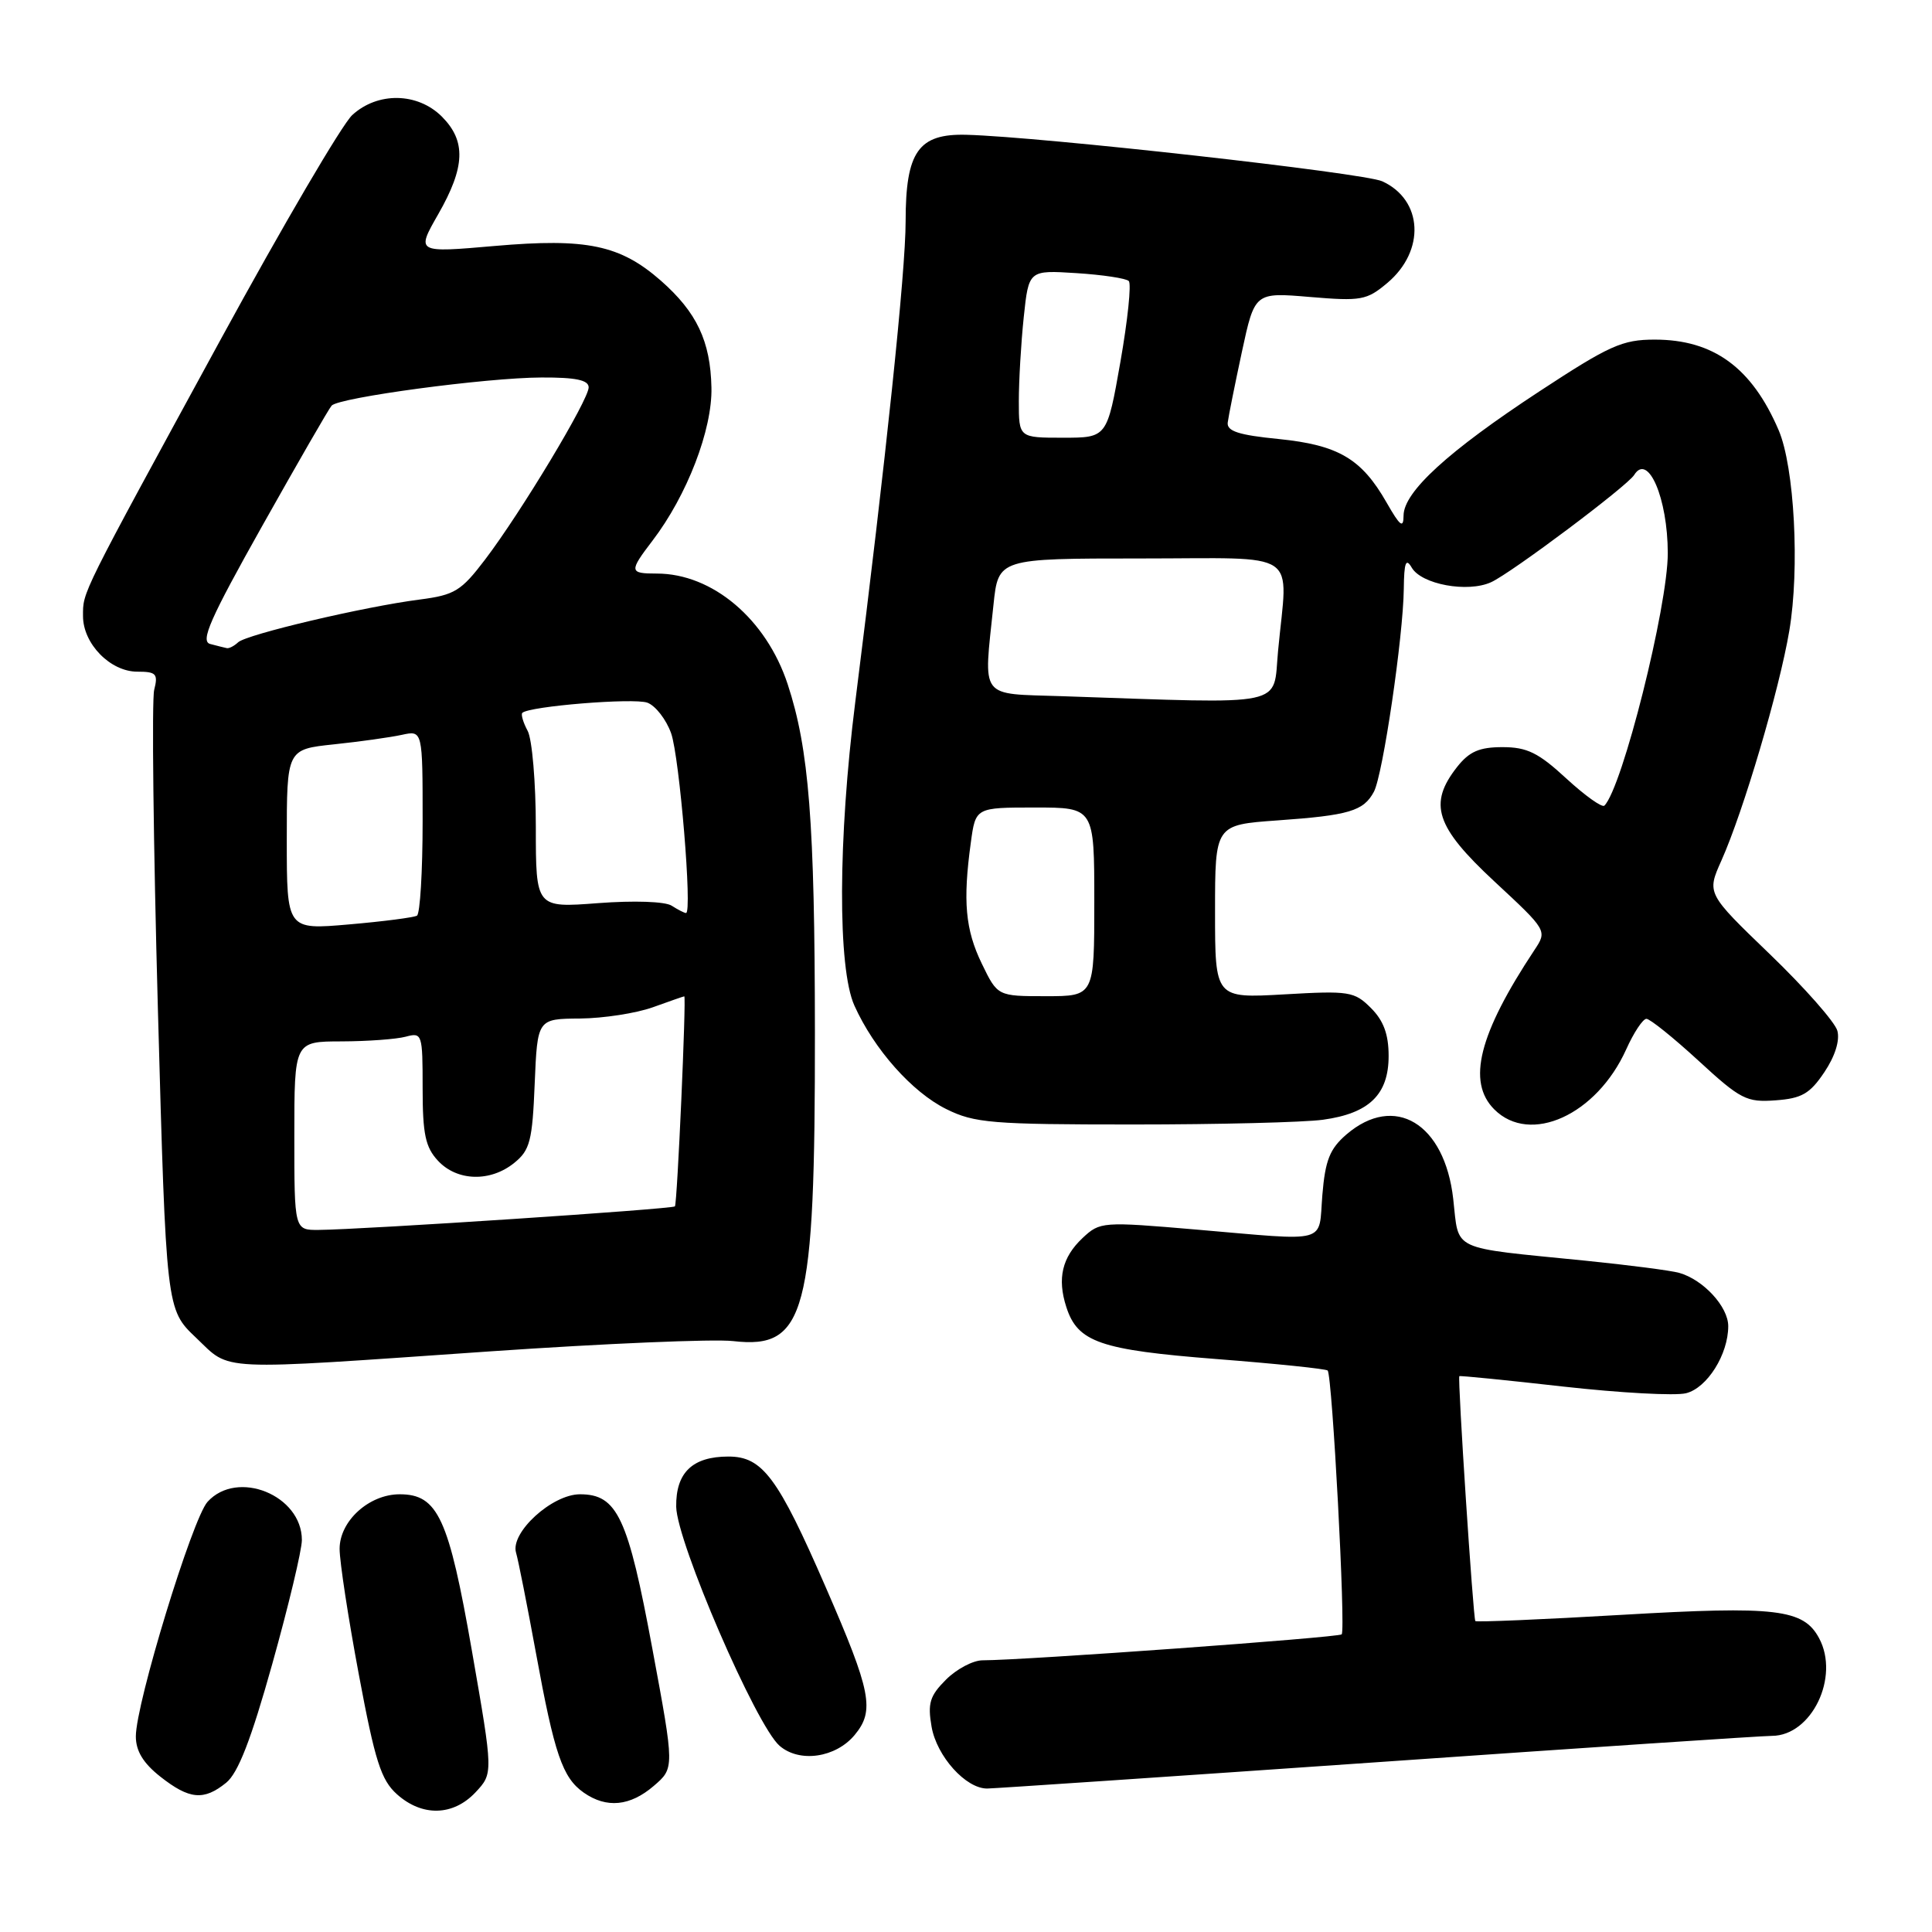 <?xml version="1.0" encoding="UTF-8" standalone="no"?>
<!DOCTYPE svg PUBLIC "-//W3C//DTD SVG 1.1//EN" "http://www.w3.org/Graphics/SVG/1.1/DTD/svg11.dtd" >
<svg xmlns="http://www.w3.org/2000/svg" xmlns:xlink="http://www.w3.org/1999/xlink" version="1.1" viewBox="0 0 256 256">
 <g >
 <path fill="currentColor"
d=" M 63.01 237.49 C 65.36 234.98 65.36 234.98 62.53 218.74 C 59.46 201.14 58.02 198.00 52.96 198.00 C 48.90 198.00 45.00 201.54 45.00 205.23 C 45.00 206.92 46.15 214.43 47.55 221.90 C 49.69 233.35 50.49 235.86 52.60 237.75 C 55.94 240.74 60.05 240.64 63.01 237.49 Z  M 86.63 236.64 C 89.38 234.28 89.38 234.28 86.44 218.46 C 83.21 201.03 81.79 198.00 76.85 198.00 C 73.15 198.00 67.59 203.08 68.38 205.74 C 68.67 206.71 69.85 212.68 71.01 219.00 C 73.47 232.46 74.53 235.56 77.36 237.54 C 80.37 239.64 83.49 239.34 86.63 236.64 Z  M 29.97 236.22 C 31.55 234.94 33.27 230.52 36.08 220.47 C 38.23 212.79 40.00 205.40 40.00 204.06 C 40.00 198.12 31.44 194.65 27.50 199.00 C 25.49 201.22 18.00 225.72 18.00 230.08 C 18.00 232.02 18.98 233.63 21.25 235.42 C 25.10 238.45 27.01 238.62 29.97 236.22 Z  M 182.50 233.50 C 210.00 231.58 233.53 230.01 234.80 230.01 C 240.05 229.99 243.80 222.22 241.04 217.07 C 238.97 213.21 235.37 212.78 215.00 213.97 C 204.42 214.59 195.64 214.96 195.49 214.80 C 195.21 214.50 193.12 182.63 193.37 182.35 C 193.44 182.26 199.65 182.88 207.17 183.73 C 214.69 184.57 222.00 184.97 223.41 184.61 C 226.21 183.91 229.00 179.47 229.00 175.72 C 229.00 173.15 225.71 169.57 222.50 168.66 C 221.40 168.35 215.78 167.62 210.00 167.04 C 191.94 165.23 193.36 165.89 192.56 158.87 C 191.43 148.84 184.79 144.84 178.40 150.33 C 176.21 152.22 175.60 153.73 175.22 158.33 C 174.68 164.91 176.35 164.45 158.46 162.92 C 146.05 161.86 145.76 161.88 143.45 164.04 C 140.73 166.60 140.07 169.40 141.29 173.18 C 142.79 177.85 145.75 178.87 161.18 180.08 C 169.06 180.69 175.69 181.38 175.92 181.60 C 176.53 182.19 178.33 216.01 177.78 216.56 C 177.35 216.98 135.74 219.99 130.20 220.00 C 128.94 220.00 126.76 221.15 125.35 222.56 C 123.20 224.71 122.90 225.69 123.44 228.81 C 124.13 232.73 127.98 237.01 130.81 236.99 C 131.74 236.98 155.00 235.41 182.50 233.50 Z  M 113.25 229.89 C 115.93 226.66 115.45 224.18 109.42 210.33 C 103.07 195.73 101.03 193.00 96.52 193.00 C 91.75 193.00 89.54 195.13 89.60 199.65 C 89.68 204.32 100.19 228.65 103.30 231.33 C 105.94 233.61 110.73 232.92 113.25 229.89 Z  M 65.00 179.06 C 80.12 178.02 94.58 177.41 97.13 177.70 C 106.77 178.81 108.01 174.15 107.98 136.70 C 107.96 108.96 107.20 99.25 104.37 90.66 C 101.53 82.03 94.40 76.00 87.03 76.00 C 83.37 76.00 83.33 75.74 86.46 71.64 C 91.04 65.64 94.40 56.92 94.27 51.35 C 94.14 45.20 92.32 41.37 87.57 37.19 C 82.17 32.46 77.75 31.53 65.57 32.59 C 55.14 33.50 55.14 33.50 58.07 28.38 C 61.65 22.12 61.78 18.69 58.55 15.45 C 55.33 12.24 50.04 12.15 46.67 15.25 C 45.33 16.49 37.48 29.88 29.23 45.00 C 10.52 79.32 11.00 78.35 11.00 81.64 C 11.00 85.30 14.62 89.00 18.19 89.00 C 20.70 89.00 20.97 89.28 20.43 91.42 C 20.10 92.76 20.32 111.77 20.92 133.67 C 22.02 173.50 22.02 173.50 25.97 177.25 C 30.69 181.73 28.11 181.61 65.00 179.06 Z  M 175.31 148.37 C 181.43 147.53 184.00 145.03 184.00 139.92 C 184.00 137.05 183.33 135.24 181.66 133.57 C 179.46 131.37 178.79 131.26 170.16 131.76 C 161.00 132.28 161.00 132.28 161.00 120.79 C 161.00 109.30 161.00 109.30 169.25 108.71 C 178.76 108.04 180.68 107.47 182.05 104.91 C 183.24 102.68 185.94 84.33 186.01 78.00 C 186.05 74.52 186.29 73.89 187.06 75.21 C 188.35 77.44 194.47 78.56 197.57 77.15 C 200.26 75.93 215.63 64.40 216.54 62.93 C 218.38 59.96 220.98 66.03 220.99 73.29 C 221.00 80.34 214.97 104.37 212.59 106.75 C 212.29 107.05 210.02 105.43 207.54 103.15 C 203.85 99.74 202.34 99.00 199.09 99.00 C 196.02 99.00 194.69 99.58 193.07 101.63 C 189.23 106.52 190.21 109.54 198.01 116.79 C 205.03 123.31 205.03 123.31 203.31 125.90 C 195.95 137.01 194.35 143.35 198.00 147.00 C 202.75 151.75 211.56 147.74 215.48 139.05 C 216.48 136.82 217.69 135.00 218.16 135.00 C 218.63 135.00 221.74 137.50 225.06 140.55 C 230.62 145.67 231.43 146.09 235.27 145.80 C 238.73 145.55 239.82 144.93 241.73 142.08 C 243.15 139.97 243.81 137.87 243.46 136.58 C 243.15 135.44 239.12 130.87 234.52 126.44 C 226.15 118.38 226.15 118.38 228.09 114.04 C 231.00 107.54 235.77 91.41 237.09 83.59 C 238.49 75.34 237.77 61.87 235.68 57.00 C 232.13 48.71 227.05 45.00 219.26 45.00 C 214.96 45.00 213.26 45.77 203.96 51.87 C 191.89 59.79 186.01 65.16 185.98 68.30 C 185.97 70.07 185.53 69.74 183.73 66.59 C 180.41 60.77 177.33 58.97 169.42 58.17 C 164.14 57.65 162.54 57.13 162.68 55.99 C 162.78 55.17 163.63 50.95 164.56 46.61 C 166.26 38.73 166.26 38.73 173.57 39.35 C 180.36 39.92 181.10 39.79 183.83 37.49 C 188.89 33.23 188.56 26.49 183.15 24.02 C 180.71 22.91 137.93 18.12 128.06 17.86 C 121.69 17.69 120.00 20.09 120.00 29.34 C 120.00 35.96 117.39 60.83 113.33 93.00 C 111.04 111.18 110.98 128.28 113.21 133.24 C 115.81 139.03 120.86 144.72 125.39 146.96 C 129.12 148.81 131.40 149.00 150.11 149.00 C 161.45 149.00 172.79 148.72 175.31 148.37 Z  M 39.00 150.50 C 39.00 138.00 39.00 138.00 45.25 137.99 C 48.69 137.98 52.51 137.70 53.75 137.37 C 55.94 136.78 56.00 136.98 56.00 144.19 C 56.00 150.29 56.37 152.02 58.04 153.81 C 60.57 156.53 64.98 156.65 68.14 154.09 C 70.23 152.40 70.54 151.18 70.85 143.59 C 71.21 135.00 71.21 135.00 76.85 134.96 C 79.96 134.93 84.30 134.26 86.50 133.47 C 88.70 132.68 90.57 132.02 90.67 132.02 C 90.96 131.99 89.74 159.49 89.43 159.85 C 89.12 160.21 48.19 162.92 42.25 162.97 C 39.00 163.00 39.00 163.00 39.00 150.50 Z  M 38.00 111.25 C 38.00 99.29 38.00 99.29 44.25 98.63 C 47.69 98.27 51.74 97.70 53.25 97.37 C 56.00 96.77 56.00 96.77 56.00 108.82 C 56.00 115.46 55.66 121.08 55.25 121.33 C 54.84 121.57 50.79 122.10 46.25 122.49 C 38.00 123.21 38.00 123.21 38.00 111.25 Z  M 89.00 120.01 C 88.14 119.45 84.00 119.31 79.25 119.67 C 71.00 120.30 71.00 120.30 71.00 109.58 C 71.00 103.69 70.51 97.96 69.92 96.85 C 69.32 95.74 69.01 94.66 69.21 94.46 C 70.09 93.58 83.98 92.45 85.78 93.11 C 86.86 93.51 88.28 95.34 88.93 97.17 C 90.04 100.32 91.76 121.02 90.90 120.98 C 90.68 120.98 89.83 120.54 89.00 120.01 Z  M 27.85 85.33 C 26.52 84.98 27.82 82.02 34.74 69.70 C 39.44 61.34 43.57 54.16 43.94 53.75 C 44.89 52.67 64.45 50.04 71.75 50.02 C 76.30 50.00 78.00 50.36 78.00 51.33 C 78.00 52.98 69.06 67.85 64.28 74.14 C 61.11 78.31 60.25 78.84 55.63 79.44 C 48.27 80.38 32.67 84.06 31.55 85.11 C 31.03 85.60 30.35 85.95 30.05 85.88 C 29.75 85.82 28.76 85.57 27.85 85.33 Z  M 130.09 127.68 C 127.91 123.18 127.57 119.43 128.64 111.64 C 129.27 107.00 129.27 107.00 137.14 107.00 C 145.00 107.00 145.00 107.00 145.00 119.50 C 145.00 132.00 145.00 132.00 138.59 132.00 C 132.18 132.00 132.18 132.00 130.09 127.68 Z  M 140.75 92.25 C 129.63 91.88 130.32 92.80 131.64 80.15 C 132.28 74.00 132.28 74.00 151.14 74.00 C 172.67 74.00 170.63 72.63 169.35 86.25 C 168.64 93.77 171.04 93.27 140.75 92.25 Z  M 135.00 53.15 C 135.00 50.48 135.29 45.48 135.65 42.04 C 136.31 35.79 136.31 35.79 142.62 36.19 C 146.08 36.41 149.22 36.88 149.57 37.24 C 149.93 37.60 149.43 42.42 148.46 47.95 C 146.69 58.00 146.69 58.00 140.85 58.00 C 135.00 58.00 135.00 58.00 135.00 53.15 Z "/>
</g>
</svg>